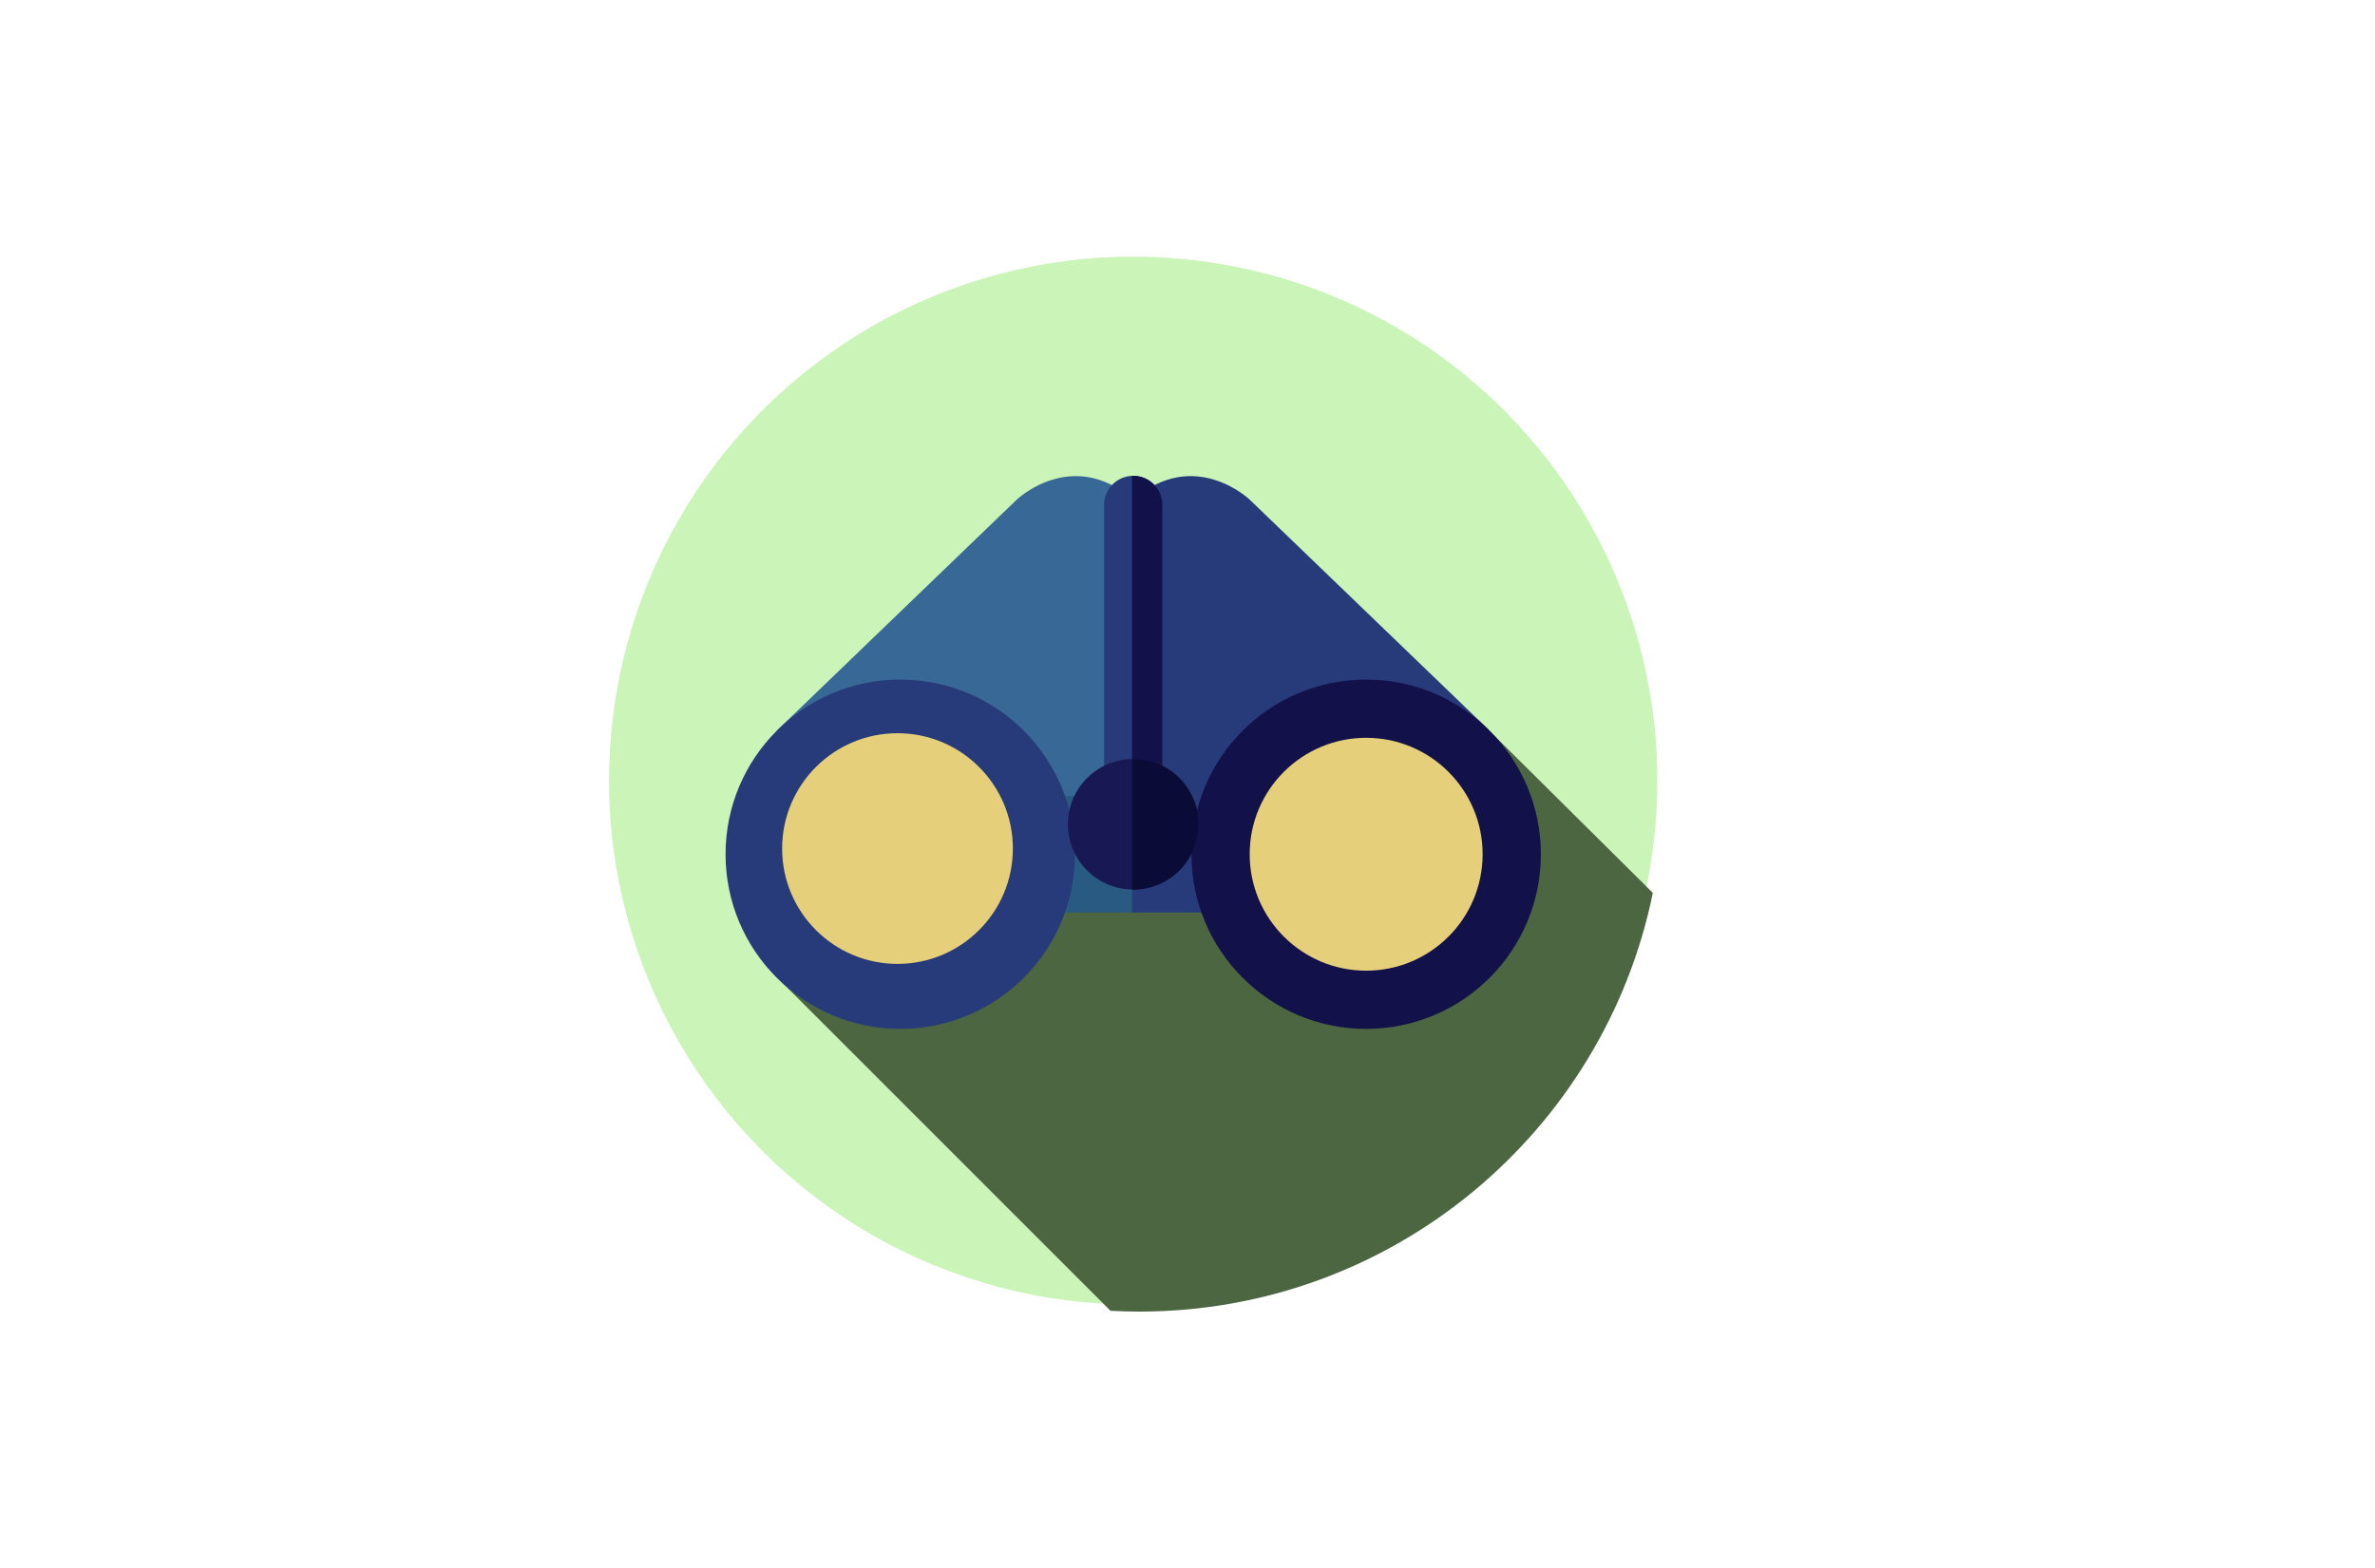 <svg id="Layer_1" data-name="Layer 1" xmlns="http://www.w3.org/2000/svg" viewBox="0 0 5608 3704"><defs><style>.cls-1{fill:#caf4b8;}.cls-2{fill:#4c6642;}.cls-3{fill:#386895;}.cls-4{fill:#273b7a;}.cls-5{fill:#295a82;}.cls-6{fill:#e5cf7b;}.cls-7{fill:#121149;}.cls-8{fill:#181854;}.cls-9{fill:#0b0b38;}</style></defs><g id="eSentry_logo" data-name="eSentry logo"><circle class="cls-1" cx="2675.82" cy="1843.73" r="1237.6"/><path class="cls-2" d="M3902.77,2108.91l-411-407.79-251.69,211.77-529-529.05-875.53,925.42L2622.2,3096c22.5,1.22,45.15,1.89,68,1.89C3288.51,3097.87,3787.67,2673.25,3902.77,2108.91Z"/><path class="cls-3" d="M1835.48,1724.6l565.31-544.47s130.57-125,275,0v562.55l-137.51,275Z"/><path class="cls-4" d="M3514.08,1722.59l-563.24-542.46s-130.56-125-275,0v562.55l137.51,275Z"/><rect class="cls-5" x="2400.79" y="1880.15" width="550.05" height="275.02"/><rect class="cls-4" x="2673.07" y="1880.15" width="277.77" height="275.02"/><circle class="cls-4" cx="2125.77" cy="2017.66" r="412.53"/><circle class="cls-6" cx="2119.23" cy="2004.24" r="272.41"/><circle class="cls-7" cx="3225.86" cy="2017.66" r="412.53"/><circle class="cls-6" cx="3225.86" cy="2017.66" r="275.02"/><path class="cls-4" d="M2675.82,1961.45h0a68.77,68.77,0,0,1-68.76-68.76v-700a68.77,68.77,0,0,1,68.76-68.76h0a68.76,68.76,0,0,1,68.75,68.76v700.05A68.76,68.76,0,0,1,2675.82,1961.45Z"/><path class="cls-7" d="M2675.82,1123.88c-.94,0-1.85.1-2.78.14v837.29c.93,0,1.84.14,2.78.14a68.76,68.76,0,0,0,68.75-68.76v-700A68.76,68.76,0,0,0,2675.82,1123.88Z"/><circle class="cls-8" cx="2675.82" cy="1946.82" r="154.18"/><path class="cls-9" d="M2675.82,1792.68c-.94,0-1.84.13-2.78.14V2100.9c.94,0,1.84.14,2.78.14a154.18,154.18,0,0,0,0-308.36Z"/></g></svg>